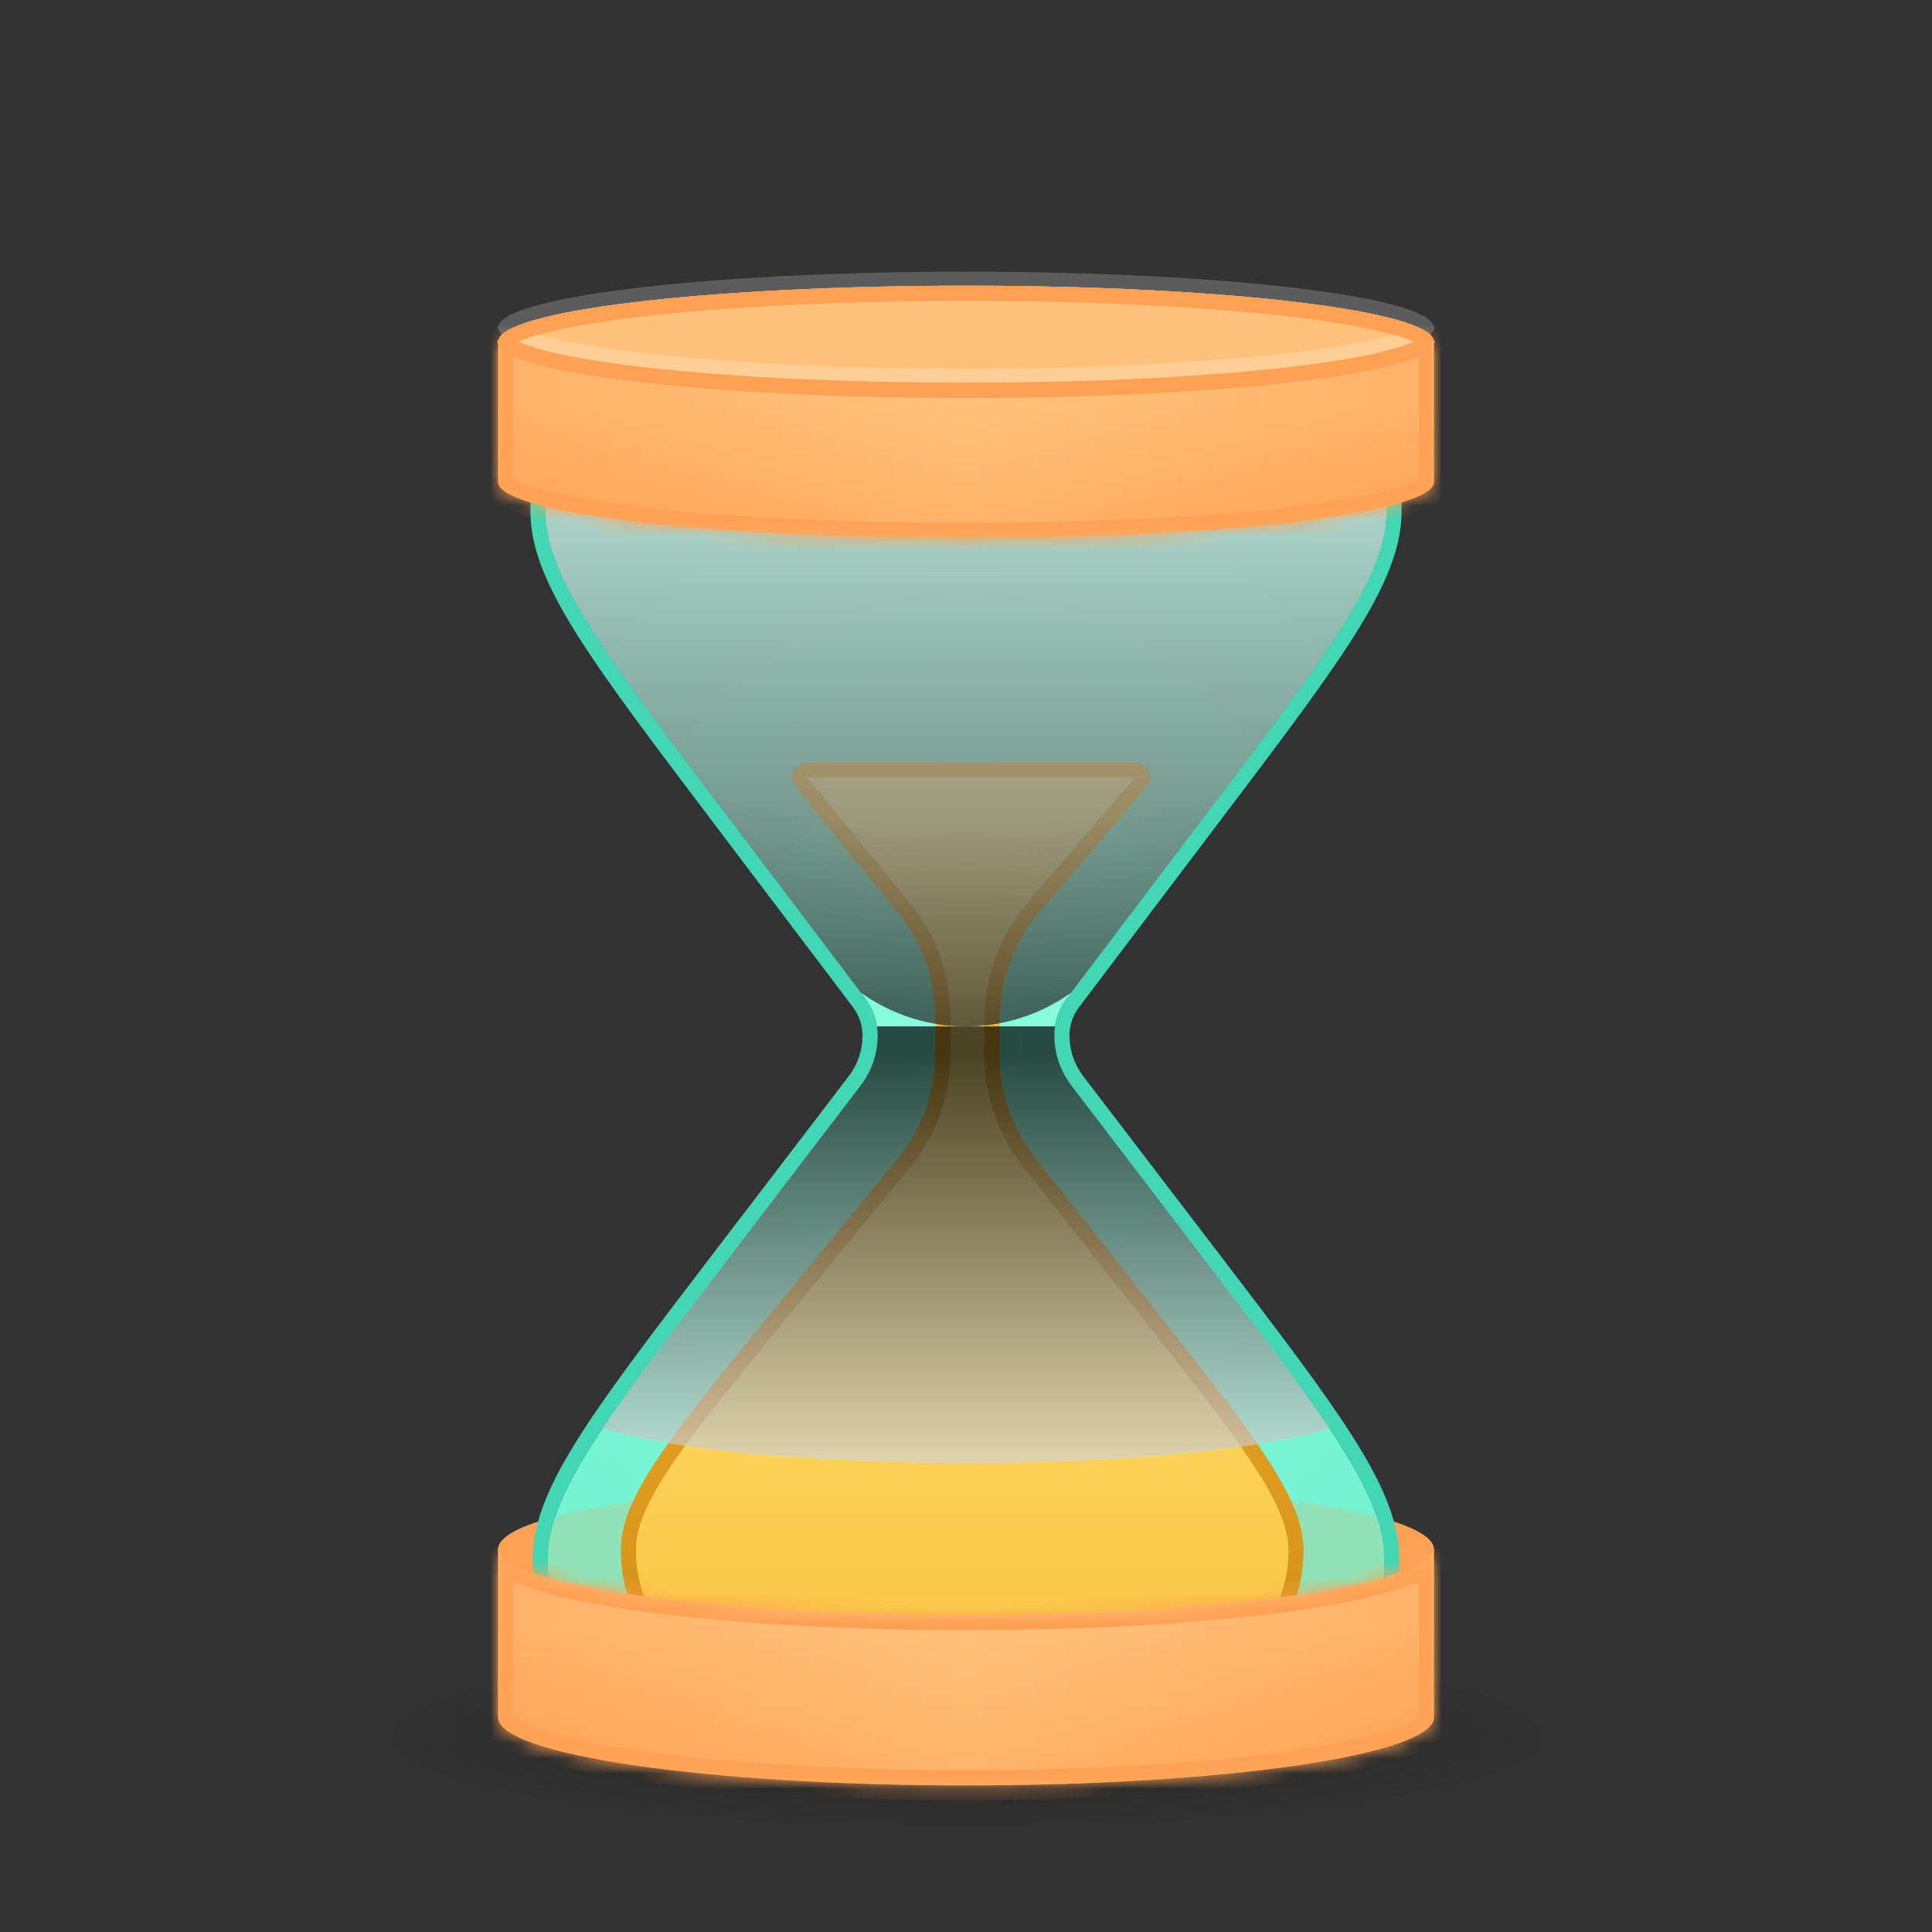 <svg width="128" height="128" viewBox="0 0 128 128" fill="none" xmlns="http://www.w3.org/2000/svg">
<rect x="0" y="0" width="128" height="128" fill="#333333" stroke="none"/>
<ellipse cx="64" cy="102.633" rx="31" ry="4.51" fill="#FFA154"/>
<rect opacity="0.4" x="20" y="108.071" width="88" height="13.929" fill="url(#paint0_radial_8_130)"/>
<path d="M47.74 53.48C40.056 43.326 36.214 38.249 36.142 34.009C36.069 29.78 38.058 25.78 41.474 23.286C44.899 20.786 51.266 20.786 64 20.786V20.786C76.734 20.786 83.101 20.786 86.526 23.286C89.942 25.78 91.931 29.78 91.859 34.009C91.786 38.249 87.944 43.326 80.26 53.48L70.689 66.128C70.149 66.841 69.857 67.712 69.857 68.607V68.607V68.607C69.857 69.8 70.25 70.96 70.974 71.908L80.103 83.853C87.746 93.852 91.567 98.852 91.696 103.025C91.831 107.358 89.796 111.473 86.272 113.997C82.878 116.429 76.585 116.429 64 116.429V116.429C51.415 116.429 45.122 116.429 41.728 113.997C38.203 111.473 36.169 107.358 36.304 103.025C36.433 98.852 40.255 93.852 47.897 83.853L57.026 71.908C57.75 70.96 58.143 69.8 58.143 68.607V68.607V68.607C58.143 67.712 57.851 66.841 57.31 66.128L47.74 53.48Z" fill="#89FFDD"/>
<g style="mix-blend-mode:darken">
<path d="M47.74 53.48C40.056 43.326 36.214 38.249 36.142 34.009C36.069 29.78 38.058 25.78 41.474 23.286C44.899 20.786 51.266 20.786 64 20.786V20.786C76.734 20.786 83.101 20.786 86.526 23.286C89.942 25.78 91.931 29.78 91.859 34.009C91.786 38.249 87.944 43.326 80.26 53.48L70.689 66.128C70.149 66.841 69.857 67.712 69.857 68.607V68.607V68.607C69.857 69.8 70.25 70.96 70.974 71.908L80.103 83.853C87.746 93.852 91.567 98.852 91.696 103.025C91.831 107.358 89.796 111.473 86.272 113.997C82.878 116.429 76.585 116.429 64 116.429V116.429C51.415 116.429 45.122 116.429 41.728 113.997C38.203 111.473 36.169 107.358 36.304 103.025C36.433 98.852 40.255 93.852 47.897 83.853L57.026 71.908C57.75 70.96 58.143 69.8 58.143 68.607V68.607V68.607C58.143 67.712 57.851 66.841 57.31 66.128L47.74 53.48Z" fill="url(#paint1_radial_8_130)" fill-opacity="0.7"/>
</g>
<path opacity="0.2" fill-rule="evenodd" clip-rule="evenodd" d="M36.357 104.676C36.305 104.131 36.286 103.58 36.304 103.025C36.329 102.214 36.494 101.372 36.799 100.468C42.065 99.07 52.272 98.123 64 98.123C75.728 98.123 85.935 99.07 91.201 100.468C91.506 101.372 91.671 102.214 91.696 103.025C91.713 103.58 91.695 104.131 91.643 104.676C86.52 106.14 76.065 107.143 64 107.143C51.935 107.143 41.48 106.14 36.357 104.676Z" fill="#FFA154"/>
<path d="M54.736 51H73.887C74.451 51 74.839 51.001 75.122 51.026C75.417 51.053 75.493 51.1 75.508 51.112C75.628 51.21 75.695 51.358 75.692 51.512C75.691 51.532 75.678 51.62 75.506 51.861C75.341 52.093 75.089 52.388 74.722 52.816L69.273 59.173L69.25 59.199C68.501 60.074 68.1 60.542 67.758 61.037C66.665 62.621 65.986 64.455 65.785 66.369C65.722 66.968 65.722 67.584 65.722 68.736V68.77V68.802C65.722 69.885 65.722 70.464 65.778 71.028C65.957 72.833 66.56 74.57 67.538 76.098C67.844 76.576 68.203 77.03 68.873 77.88L68.893 77.905L76.159 87.112C79.442 91.272 81.882 94.365 83.504 96.854C85.13 99.351 85.875 101.157 85.869 102.748C85.859 105.632 84.539 108.356 82.281 110.151C81.036 111.141 79.15 111.675 76.167 111.945C73.194 112.214 69.231 112.214 63.901 112.214C58.461 112.214 54.415 112.214 51.384 111.94C48.343 111.666 46.428 111.123 45.178 110.117C42.911 108.294 41.604 105.533 41.632 102.624C41.647 101.019 42.437 99.2 44.142 96.686C45.843 94.181 48.393 91.07 51.824 86.886L59.12 77.987L59.142 77.961C59.862 77.083 60.247 76.613 60.574 76.117C61.594 74.573 62.225 72.807 62.416 70.966C62.477 70.375 62.477 69.768 62.477 68.632V68.599V68.565C62.477 67.433 62.477 66.828 62.416 66.238C62.227 64.404 61.599 62.642 60.586 61.101C60.26 60.606 59.877 60.137 59.162 59.26L59.14 59.234L53.884 52.796C53.537 52.371 53.299 52.078 53.144 51.849C52.984 51.611 52.972 51.524 52.972 51.504C52.971 51.351 53.039 51.206 53.159 51.11C53.174 51.098 53.249 51.051 53.535 51.026C53.81 51.001 54.187 51 54.736 51Z" fill="url(#paint2_linear_8_130)" stroke="url(#paint3_linear_8_130)"/>
<g style="mix-blend-mode:screen" opacity="0.7">
<path d="M47.488 53.884C39.741 43.481 35.867 38.279 35.89 33.934C35.91 29.873 37.827 26.055 41.072 23.613C44.544 21 51.029 21 64 21V21C76.971 21 83.456 21 86.928 23.613C90.173 26.055 92.09 29.873 92.11 33.934C92.133 38.279 88.259 43.481 80.512 53.884L73.584 63.188C71.329 66.216 67.775 68 64 68V68C60.225 68 56.671 66.216 54.416 63.188L47.488 53.884Z" fill="url(#paint4_radial_8_130)"/>
<path d="M47.488 53.884C39.741 43.481 35.867 38.279 35.89 33.934C35.91 29.873 37.827 26.055 41.072 23.613C44.544 21 51.029 21 64 21V21C76.971 21 83.456 21 86.928 23.613C90.173 26.055 92.09 29.873 92.11 33.934C92.133 38.279 88.259 43.481 80.512 53.884L73.584 63.188C71.329 66.216 67.775 68 64 68V68C60.225 68 56.671 66.216 54.416 63.188L47.488 53.884Z" fill="url(#paint5_linear_8_130)"/>
</g>
<path d="M56.629 71.604L47.499 83.549L47.483 83.57C43.676 88.552 40.8 92.316 38.861 95.355C36.925 98.392 35.873 100.781 35.804 103.009C35.664 107.509 37.777 111.783 41.437 114.404C43.249 115.702 45.786 116.317 49.375 116.623C52.967 116.929 57.703 116.929 63.973 116.929H64H64.027C70.297 116.929 75.033 116.929 78.625 116.623C82.214 116.317 84.751 115.702 86.563 114.404C90.223 111.783 92.336 107.509 92.196 103.009C92.127 100.781 91.075 98.392 89.139 95.355C87.2 92.316 84.324 88.552 80.517 83.571L80.501 83.549L71.371 71.604C70.713 70.743 70.357 69.69 70.357 68.607C70.357 67.821 70.614 67.056 71.088 66.429L80.659 53.782L80.675 53.76C84.503 48.701 87.395 44.88 89.337 41.793C91.277 38.708 92.32 36.281 92.358 34.017C92.434 29.626 90.368 25.472 86.821 22.882C84.992 21.548 82.428 20.914 78.797 20.6C75.164 20.286 70.371 20.286 64.027 20.286H64H63.973C57.629 20.286 52.836 20.286 49.203 20.6C45.572 20.914 43.008 21.548 41.179 22.882C37.632 25.472 35.566 29.626 35.642 34.017C35.68 36.281 36.723 38.708 38.663 41.793C40.605 44.88 43.497 48.701 47.325 53.76L47.341 53.782L56.912 66.429C57.386 67.056 57.643 67.821 57.643 68.607C57.643 69.69 57.286 70.743 56.629 71.604Z" stroke="#43D6B5"/>
<g style="mix-blend-mode:screen" opacity="0.7">
<path fill-rule="evenodd" clip-rule="evenodd" d="M39.924 94.643C41.825 91.798 44.478 88.326 47.897 83.853L47.897 83.853L57.026 71.908C57.75 70.96 58.143 69.8 58.143 68.607C58.143 68.403 58.128 68.2 58.098 68H69.902C69.872 68.2 69.857 68.403 69.857 68.607C69.857 69.8 70.25 70.96 70.974 71.908L80.103 83.853C83.522 88.326 86.175 91.798 88.076 94.643C83.614 95.999 74.508 96.929 64 96.929C53.492 96.929 44.385 95.999 39.924 94.643Z" fill="url(#paint6_radial_8_130)"/>
<path fill-rule="evenodd" clip-rule="evenodd" d="M39.924 94.643C41.825 91.798 44.478 88.326 47.897 83.853L47.897 83.853L57.026 71.908C57.75 70.96 58.143 69.8 58.143 68.607C58.143 68.403 58.128 68.2 58.098 68H69.902C69.872 68.2 69.857 68.403 69.857 68.607C69.857 69.8 70.25 70.96 70.974 71.908L80.103 83.853C83.522 88.326 86.175 91.798 88.076 94.643C83.614 95.999 74.508 96.929 64 96.929C53.492 96.929 44.385 95.999 39.924 94.643Z" fill="url(#paint7_linear_8_130)"/>
</g>
<mask id="path-10-inside-1_8_130" fill="white">
<path fill-rule="evenodd" clip-rule="evenodd" d="M95 102.5C95 104.991 81.121 107.01 64 107.01C46.879 107.01 33 104.991 33 102.5V113.776C33 116.266 46.879 118.286 64 118.286C81.121 118.286 95 116.266 95 113.776V102.5Z"/>
</mask>
<path fill-rule="evenodd" clip-rule="evenodd" d="M95 102.5C95 104.991 81.121 107.01 64 107.01C46.879 107.01 33 104.991 33 102.5V113.776C33 116.266 46.879 118.286 64 118.286C81.121 118.286 95 116.266 95 113.776V102.5Z" fill="url(#paint8_linear_8_130)"/>
<path fill-rule="evenodd" clip-rule="evenodd" d="M95 102.5C95 104.991 81.121 107.01 64 107.01C46.879 107.01 33 104.991 33 102.5V113.776C33 116.266 46.879 118.286 64 118.286C81.121 118.286 95 116.266 95 113.776V102.5Z" fill="url(#paint9_linear_8_130)" fill-opacity="0.5"/>
<path d="M33 102.5L34 102.5L32 102.5H33ZM64 108.01C72.593 108.01 80.394 107.504 86.064 106.679C88.892 106.267 91.233 105.771 92.889 105.201C93.711 104.919 94.423 104.598 94.95 104.224C95.443 103.873 96 103.308 96 102.5H94C94 102.314 94.123 102.358 93.791 102.594C93.491 102.807 92.986 103.053 92.239 103.31C90.757 103.82 88.558 104.295 85.776 104.7C80.227 105.507 72.528 106.01 64 106.01V108.01ZM32 102.5C32 103.308 32.557 103.873 33.05 104.224C33.577 104.598 34.289 104.919 35.111 105.201C36.767 105.771 39.108 106.267 41.936 106.679C47.606 107.504 55.407 108.01 64 108.01V106.01C55.472 106.01 47.773 105.507 42.224 104.7C39.442 104.295 37.243 103.82 35.761 103.31C35.014 103.053 34.509 102.807 34.209 102.594C33.877 102.358 34 102.314 34 102.5L32 102.5ZM34 113.776V102.5H32V113.776H34ZM64 117.286C55.472 117.286 47.773 116.782 42.224 115.975C39.441 115.57 37.243 115.095 35.761 114.585C35.014 114.328 34.509 114.082 34.209 113.869C33.877 113.633 34 113.59 34 113.776H32C32 114.584 32.557 115.149 33.05 115.499C33.577 115.874 34.289 116.194 35.111 116.477C36.767 117.046 39.108 117.543 41.936 117.954C47.606 118.779 55.407 119.286 64 119.286V117.286ZM94 113.776C94 113.59 94.123 113.633 93.791 113.869C93.491 114.082 92.986 114.328 92.239 114.585C90.757 115.095 88.558 115.57 85.776 115.975C80.227 116.782 72.528 117.286 64 117.286V119.286C72.593 119.286 80.394 118.779 86.064 117.954C88.892 117.543 91.233 117.046 92.889 116.477C93.711 116.194 94.423 115.874 94.95 115.499C95.443 115.149 96 114.584 96 113.776H94ZM94 102.5V113.776H96V102.5H94Z" fill="#FFA154" mask="url(#path-10-inside-1_8_130)"/>
<mask id="path-12-inside-2_8_130" fill="white">
<path fill-rule="evenodd" clip-rule="evenodd" d="M95 22.643H33V31.929C33 33.98 46.879 35.643 64 35.643C81.121 35.643 95 33.98 95 31.929V22.643Z"/>
</mask>
<path fill-rule="evenodd" clip-rule="evenodd" d="M95 22.643H33V31.929C33 33.98 46.879 35.643 64 35.643C81.121 35.643 95 33.98 95 31.929V22.643Z" fill="url(#paint10_linear_8_130)"/>
<path fill-rule="evenodd" clip-rule="evenodd" d="M95 22.643H33V31.929C33 33.98 46.879 35.643 64 35.643C81.121 35.643 95 33.98 95 31.929V22.643Z" fill="url(#paint11_linear_8_130)" fill-opacity="0.5"/>
<path d="M33 22.643V21.643H32V22.643H33ZM95 22.643H96V21.643H95V22.643ZM33 23.643H95V21.643H33V23.643ZM34 31.929V22.643H32V31.929H34ZM64 34.643C55.466 34.643 47.758 34.228 42.199 33.562C39.412 33.228 37.203 32.835 35.709 32.412C34.954 32.198 34.44 31.993 34.135 31.814C33.749 31.588 34 31.595 34 31.929H32C32 32.775 32.684 33.282 33.124 33.54C33.646 33.845 34.349 34.106 35.164 34.337C36.807 34.802 39.137 35.21 41.961 35.548C47.621 36.226 55.413 36.643 64 36.643V34.643ZM94 31.929C94 31.595 94.251 31.588 93.865 31.814C93.56 31.993 93.046 32.198 92.291 32.412C90.797 32.835 88.588 33.228 85.801 33.562C80.242 34.228 72.534 34.643 64 34.643V36.643C72.587 36.643 80.379 36.226 86.039 35.548C88.863 35.21 91.193 34.802 92.836 34.337C93.65 34.106 94.354 33.845 94.876 33.54C95.316 33.282 96 32.775 96 31.929H94ZM94 22.643V31.929H96V22.643H94Z" fill="#FFA154" mask="url(#path-12-inside-2_8_130)"/>
<path d="M94.118 22.326C94.419 22.502 94.483 22.615 94.497 22.643C94.483 22.671 94.419 22.784 94.118 22.96C93.759 23.17 93.197 23.39 92.428 23.608C90.896 24.041 88.657 24.438 85.861 24.773C80.276 25.442 72.547 25.857 64 25.857C55.453 25.857 47.724 25.442 42.139 24.773C39.343 24.438 37.104 24.041 35.572 23.608C34.803 23.39 34.241 23.17 33.883 22.96C33.581 22.784 33.517 22.671 33.503 22.643C33.517 22.615 33.581 22.502 33.883 22.326C34.241 22.116 34.803 21.896 35.572 21.678C37.104 21.244 39.343 20.848 42.139 20.513C47.724 19.844 55.453 19.429 64 19.429C72.547 19.429 80.276 19.844 85.861 20.513C88.657 20.848 90.896 21.244 92.428 21.678C93.197 21.896 93.759 22.116 94.118 22.326Z" fill="#FFC27D" stroke="#FFA154"/>
<path d="M94.118 22.326C94.419 22.502 94.483 22.615 94.497 22.643C94.483 22.671 94.419 22.784 94.118 22.96C93.759 23.17 93.197 23.39 92.428 23.608C90.896 24.041 88.657 24.438 85.861 24.773C80.276 25.442 72.547 25.857 64 25.857C55.453 25.857 47.724 25.442 42.139 24.773C39.343 24.438 37.104 24.041 35.572 23.608C34.803 23.39 34.241 23.17 33.883 22.96C33.581 22.784 33.517 22.671 33.503 22.643C33.517 22.615 33.581 22.502 33.883 22.326C34.241 22.116 34.803 21.896 35.572 21.678C37.104 21.244 39.343 20.848 42.139 20.513C47.724 19.844 55.453 19.429 64 19.429C72.547 19.429 80.276 19.844 85.861 20.513C88.657 20.848 90.896 21.244 92.428 21.678C93.197 21.896 93.759 22.116 94.118 22.326Z" fill="#FFC27D" stroke="#FFA154"/>
<path d="M94.118 21.397C94.419 21.573 94.483 21.686 94.497 21.714C94.483 21.742 94.419 21.855 94.118 22.031C93.759 22.241 93.197 22.461 92.428 22.679C90.896 23.113 88.657 23.509 85.861 23.844C80.276 24.513 72.547 24.929 64 24.929C55.453 24.929 47.724 24.513 42.139 23.844C39.343 23.509 37.104 23.113 35.572 22.679C34.803 22.461 34.241 22.241 33.883 22.031C33.581 21.855 33.517 21.742 33.503 21.714C33.517 21.686 33.581 21.574 33.883 21.397C34.241 21.187 34.803 20.968 35.572 20.75C37.104 20.316 39.343 19.919 42.139 19.584C47.724 18.915 55.453 18.5 64 18.5C72.547 18.5 80.276 18.915 85.861 19.584C88.657 19.919 90.896 20.316 92.428 20.75C93.197 20.968 93.759 21.187 94.118 21.397Z" stroke="white" stroke-opacity="0.2"/>
<path d="M94.118 22.326C94.419 22.502 94.483 22.615 94.497 22.643C94.483 22.671 94.419 22.784 94.118 22.96C93.759 23.17 93.197 23.39 92.428 23.608C90.896 24.041 88.657 24.438 85.861 24.773C80.276 25.442 72.547 25.857 64 25.857C55.453 25.857 47.724 25.442 42.139 24.773C39.343 24.438 37.104 24.041 35.572 23.608C34.803 23.39 34.241 23.17 33.883 22.96C33.581 22.784 33.517 22.671 33.503 22.643C33.517 22.615 33.581 22.502 33.883 22.326C34.241 22.116 34.803 21.896 35.572 21.678C37.104 21.244 39.343 20.848 42.139 20.513C47.724 19.844 55.453 19.429 64 19.429C72.547 19.429 80.276 19.844 85.861 20.513C88.657 20.848 90.896 21.244 92.428 21.678C93.197 21.896 93.759 22.116 94.118 22.326Z" stroke="#FFA154"/>
<defs>
<radialGradient id="paint0_radial_8_130" cx="0" cy="0" r="1" gradientUnits="userSpaceOnUse" gradientTransform="translate(64 115.036) scale(44 6.964)">
<stop/>
<stop offset="0.885" stop-opacity="0"/>
</radialGradient>
<radialGradient id="paint1_radial_8_130" cx="0" cy="0" r="1" gradientUnits="userSpaceOnUse" gradientTransform="translate(64 68.607) rotate(90) scale(104.464 89.563)">
<stop stop-color="#89FFDD"/>
<stop offset="1" stop-color="#43D6B5"/>
</radialGradient>
<linearGradient id="paint2_linear_8_130" x1="63.5" y1="50.5" x2="63.5" y2="112.714" gradientUnits="userSpaceOnUse">
<stop stop-color="#FFF394"/>
<stop offset="1" stop-color="#F9C440"/>
</linearGradient>
<linearGradient id="paint3_linear_8_130" x1="63.5" y1="50.5" x2="63.5" y2="112.714" gradientUnits="userSpaceOnUse">
<stop stop-color="#F9C440"/>
<stop offset="1" stop-color="#D48E15"/>
</linearGradient>
<radialGradient id="paint4_radial_8_130" cx="0" cy="0" r="1" gradientUnits="userSpaceOnUse" gradientTransform="translate(64 35.1) rotate(90) scale(52.17 92.5)">
<stop offset="0.372" stop-color="white"/>
<stop offset="0.8"/>
</radialGradient>
<linearGradient id="paint5_linear_8_130" x1="64" y1="22.831" x2="64" y2="68" gradientUnits="userSpaceOnUse">
<stop stop-color="white"/>
<stop offset="1" stop-opacity="0.7"/>
</linearGradient>
<radialGradient id="paint6_radial_8_130" cx="0" cy="0" r="1" gradientUnits="userSpaceOnUse" gradientTransform="translate(64 80.43) rotate(-90) scale(40.206 76.973)">
<stop offset="0.372" stop-color="white"/>
<stop offset="1"/>
</radialGradient>
<linearGradient id="paint7_linear_8_130" x1="64" y1="69.826" x2="64" y2="102.521" gradientUnits="userSpaceOnUse">
<stop/>
<stop offset="1" stop-color="white"/>
</linearGradient>
<linearGradient id="paint8_linear_8_130" x1="64" y1="107.676" x2="64" y2="118.286" gradientUnits="userSpaceOnUse">
<stop stop-color="#FFC27D"/>
<stop offset="1" stop-color="#FFA154"/>
</linearGradient>
<linearGradient id="paint9_linear_8_130" x1="95" y1="109.983" x2="33" y2="109.983" gradientUnits="userSpaceOnUse">
<stop stop-color="#FFA154"/>
<stop offset="0.5" stop-color="#FFC27D"/>
<stop offset="1" stop-color="#FFA154"/>
</linearGradient>
<linearGradient id="paint10_linear_8_130" x1="64" y1="26.849" x2="64" y2="35.643" gradientUnits="userSpaceOnUse">
<stop stop-color="#FFC27D"/>
<stop offset="1" stop-color="#FFA154"/>
</linearGradient>
<linearGradient id="paint11_linear_8_130" x1="95" y1="28.761" x2="33" y2="28.761" gradientUnits="userSpaceOnUse">
<stop stop-color="#FFA154"/>
<stop offset="0.5" stop-color="#FFC27D"/>
<stop offset="1" stop-color="#FFA154"/>
</linearGradient>
</defs>
</svg>
